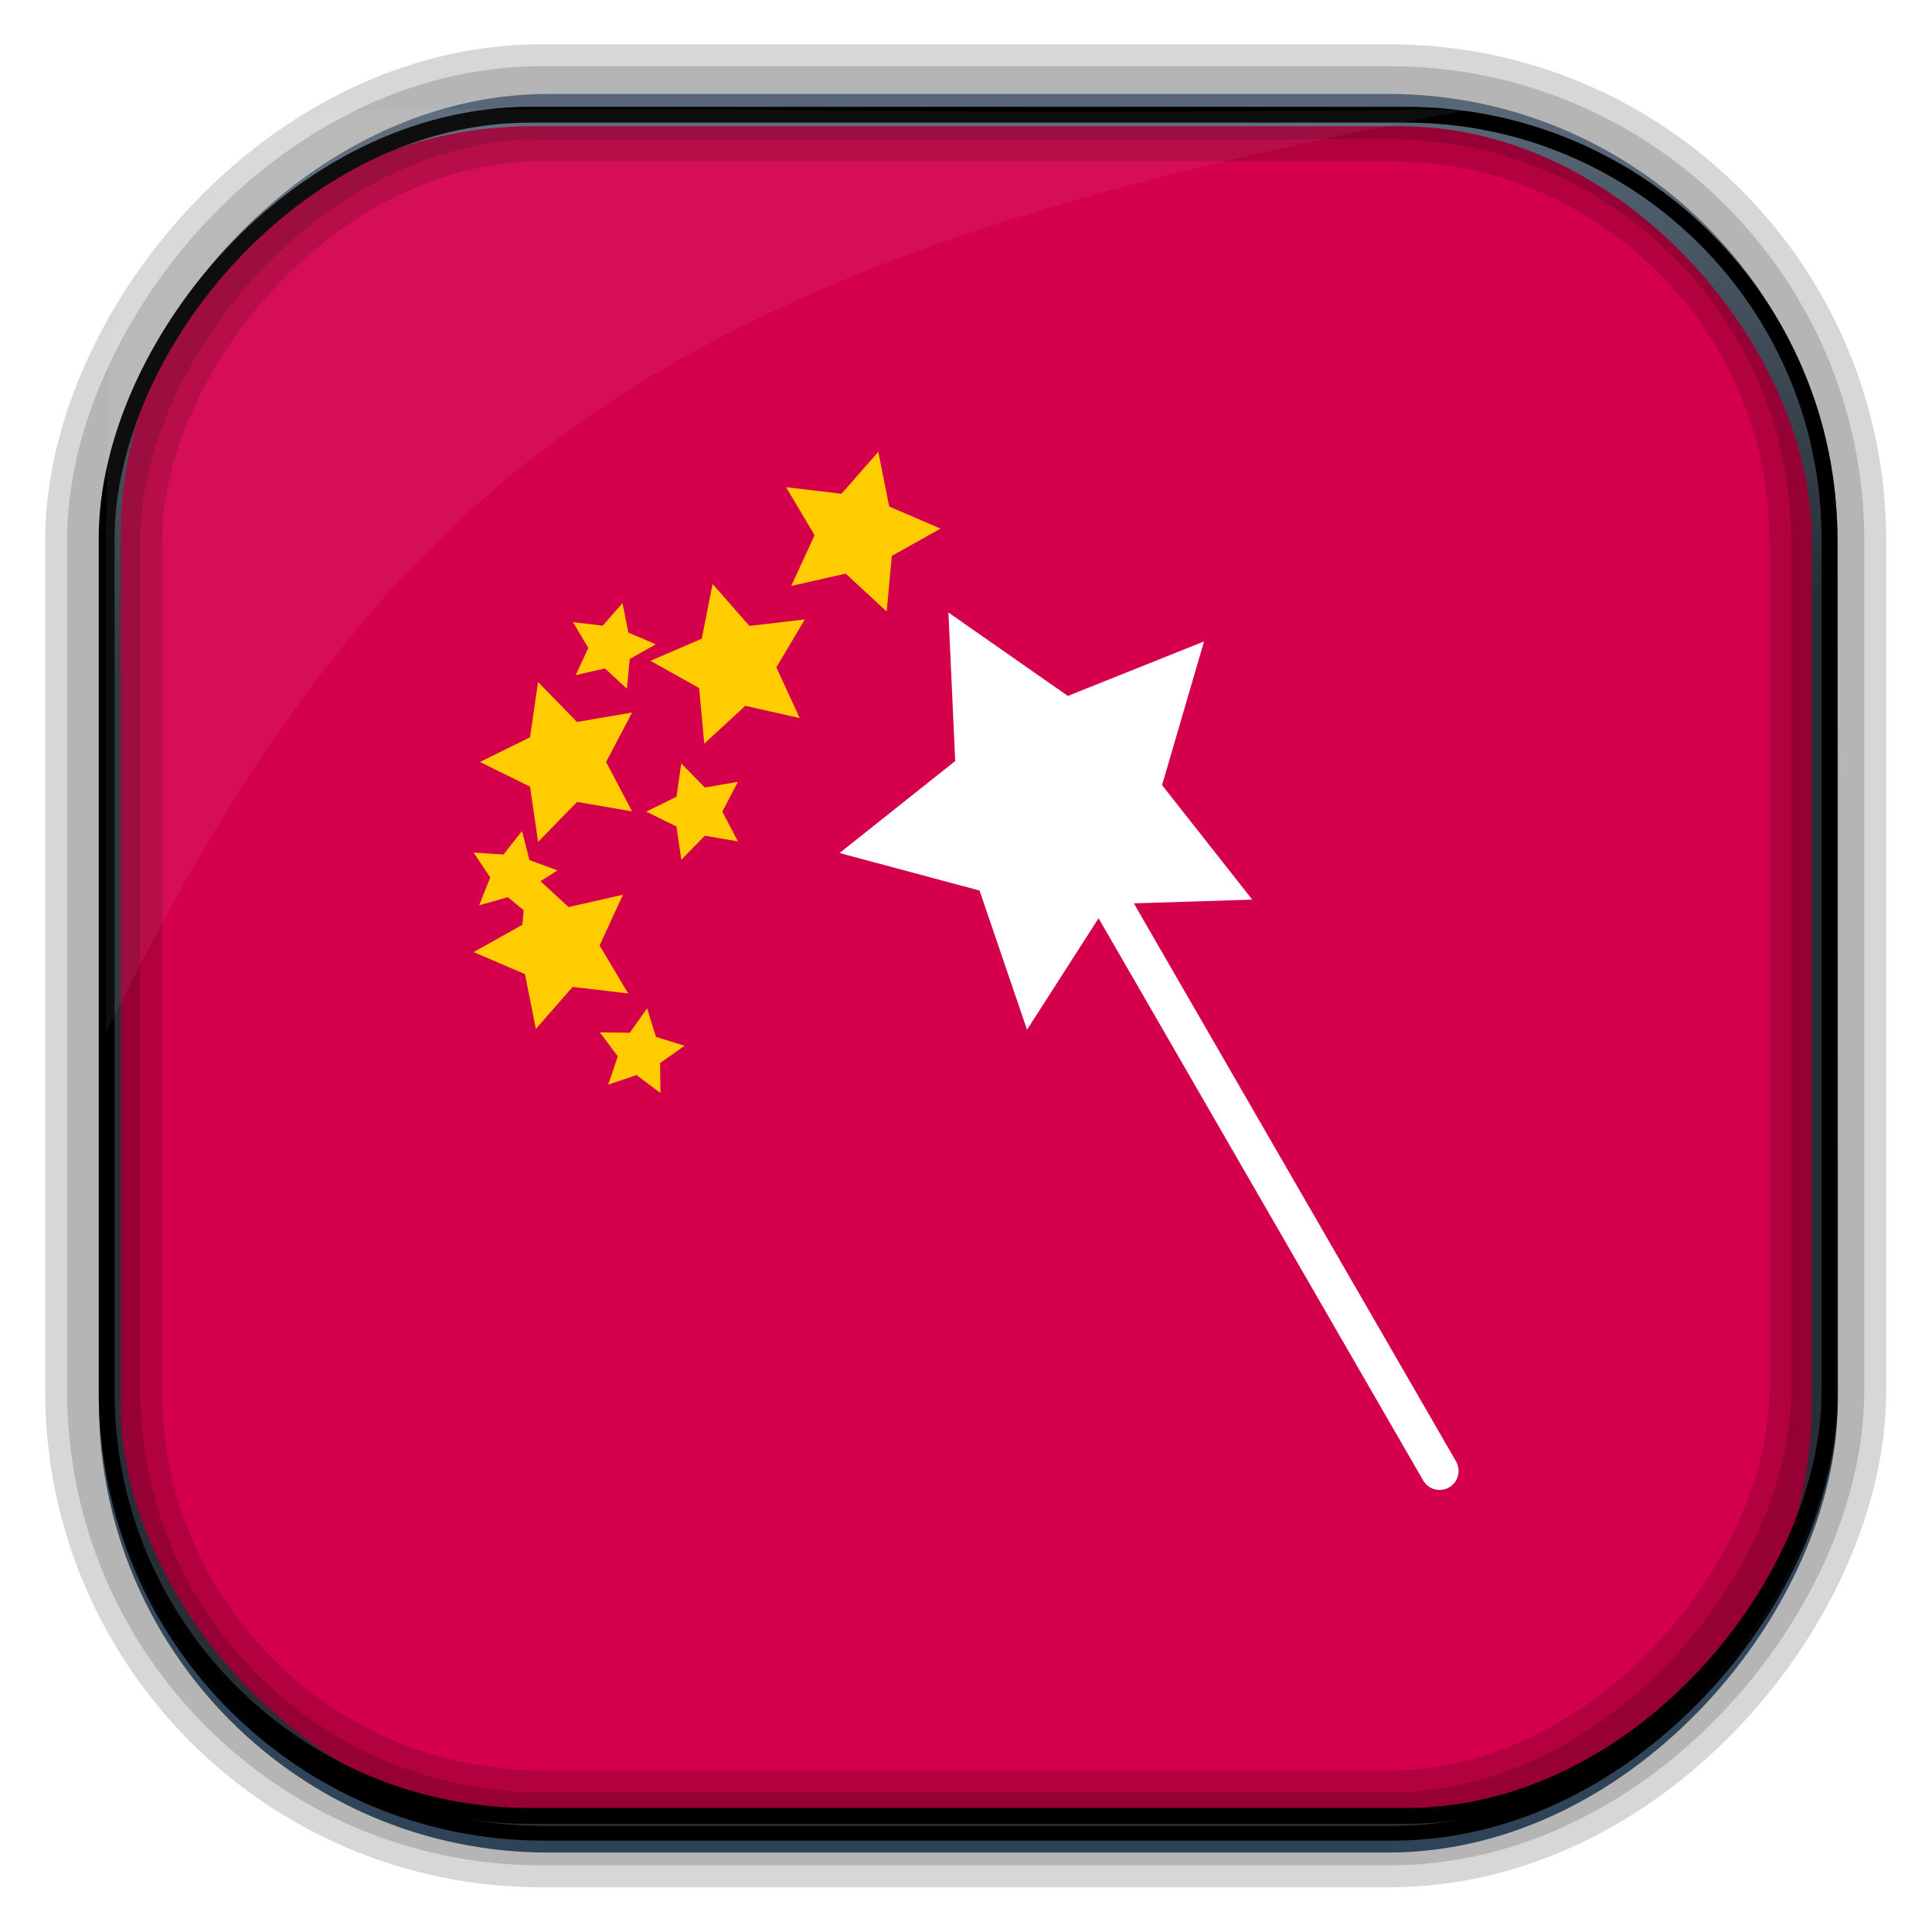 <?xml version="1.0" encoding="UTF-8" standalone="no"?>
<!-- Created with Inkscape (http://www.inkscape.org/) -->
<svg id="svg3449" xmlns:rdf="http://www.w3.org/1999/02/22-rdf-syntax-ns#" xmlns="http://www.w3.org/2000/svg" height="128" width="128" version="1.0" xmlns:cc="http://creativecommons.org/ns#" xmlns:xlink="http://www.w3.org/1999/xlink" xmlns:dc="http://purl.org/dc/elements/1.1/">
 <defs id="defs3451">
  <linearGradient id="linearGradient3514" y2="-9.103" gradientUnits="userSpaceOnUse" x2="66.492" gradientTransform="matrix(.968 0 0 .979 2.179 .166)" y1="-42.638" x1="67.952">
   <stop id="stop4620" style="stop-color:#37414b" offset="0"/>
   <stop id="stop4622" style="stop-color:#37414b;stop-opacity:0" offset="1"/>
  </linearGradient>
  <linearGradient id="linearGradient3516" y2="-11.847" gradientUnits="userSpaceOnUse" x2="58.98" gradientTransform="matrix(.968 0 0 .979 2.179 .166)" y1="-118.55" x1="57.173">
   <stop id="stop4596" offset="0"/>
   <stop id="stop4598" style="stop-opacity:0" offset="1"/>
  </linearGradient>
  <linearGradient id="linearGradient3519" y2="50.369" gradientUnits="userSpaceOnUse" x2="76.558" gradientTransform="matrix(.968 0 0 .979 3.242 -129.19)" y1="13.164" x1="76.558">
   <stop id="stop3392" style="stop-color:#425e7b" offset="0"/>
   <stop id="stop3394" style="stop-color:#7a91a7" offset="1"/>
  </linearGradient>
  <linearGradient id="linearGradient3521" y2="-8.74" gradientUnits="userSpaceOnUse" x2="60.217" gradientTransform="matrix(.968 0 0 .979 2.179 .166)" y1="-123.72" x1="60.395">
   <stop id="stop3392-4-8" style="stop-color:#425e7b" offset="0"/>
   <stop id="stop3394-8-0" style="stop-color:#7a91a7" offset="1"/>
  </linearGradient>
  <linearGradient id="linearGradient4326-3" y2="7.016" gradientUnits="userSpaceOnUse" y1="92.54" gradientTransform="matrix(1.006 0 0 .994 -18.086 54.302)" x2="45.448" x1="45.448">
   <stop id="stop3750-77-4" offset="0"/>
   <stop id="stop3752-4-7" style="stop-opacity:.588" offset="1"/>
  </linearGradient>
  <filter id="filter3174-16-2" color-interpolation-filters="sRGB">
   <feGaussianBlur id="feGaussianBlur3176-5-4" stdDeviation="1.71"/>
  </filter>
  <linearGradient id="linearGradient3904-7" y2="7.016" gradientUnits="userSpaceOnUse" y1="92.54" gradientTransform="matrix(1.006 0 0 .994 -156.15 .801)" x2="45.448" x1="45.448">
   <stop id="stop3750-84-9" offset="0"/>
   <stop id="stop3752-3-9" style="stop-opacity:.588" offset="1"/>
  </linearGradient>
  <filter id="filter3174-5-0" color-interpolation-filters="sRGB">
   <feGaussianBlur id="feGaussianBlur3176-94-4" stdDeviation="1.71"/>
  </filter>
  <linearGradient id="linearGradient16955-6" y2="7.016" gradientUnits="userSpaceOnUse" y1="92.54" gradientTransform="matrix(1.006 0 0 .994 -207.46 -7.602)" x2="45.448" x1="45.448">
   <stop id="stop3750-5-2" offset="0"/>
   <stop id="stop3752-25-2" style="stop-opacity:.588" offset="1"/>
  </linearGradient>
  <filter id="filter3174-7-7" color-interpolation-filters="sRGB">
   <feGaussianBlur id="feGaussianBlur3176-34-3" stdDeviation="1.71"/>
  </filter>
  <linearGradient id="linearGradient7720-4" y2="7.016" gradientUnits="userSpaceOnUse" y1="92.54" gradientTransform="matrix(1.006 0 0 .994 75.661 -1.5)" x2="45.448" x1="45.448">
   <stop id="stop3750-4-1" offset="0"/>
   <stop id="stop3752-6-7" style="stop-opacity:.588" offset="1"/>
  </linearGradient>
  <filter id="filter3174-3-0" color-interpolation-filters="sRGB">
   <feGaussianBlur id="feGaussianBlur3176-3-0" stdDeviation="1.71"/>
  </filter>
  <linearGradient id="linearGradient6422-6" y2="7.016" gradientUnits="userSpaceOnUse" y1="92.54" gradientTransform="matrix(1.006 0 0 .994 158.64 4.602)" x2="45.448" x1="45.448">
   <stop id="stop3750-58" offset="0"/>
   <stop id="stop3752-14" style="stop-opacity:.588" offset="1"/>
  </linearGradient>
  <filter id="filter3174-9" color-interpolation-filters="sRGB">
   <feGaussianBlur id="feGaussianBlur3176-11" stdDeviation="1.71"/>
  </filter>
 </defs>
 <rect id="rect892" style="stroke:url(#linearGradient3521);stroke-width:.974;fill:url(#linearGradient3519)" transform="scale(1,-1)" ry="29.296" height="115.54" width="114.22" y="-122.25" x="7.039"/>
 <rect id="rect892-2" style="stroke:url(#linearGradient3516);stroke-width:.974;fill:url(#linearGradient3514)" transform="scale(1,-1)" ry="28.993" height="114.35" width="114.22" y="-121.46" x="7.06"/>
 <g id="layer1-7" transform="matrix(2.564 0 0 2.564 2.474 -2572.3)">
  <rect id="rect849" style="fill:#d4004b" ry="10.607" height="43.689" width="43.689" y="1006.5" x="2.155"/>
  <g id="g969" transform="translate(-3.789 -.333)">
   <path id="rect946" style="fill:#fff" d="m27.331 1019.4 0.175 3.835-2.989 2.377 3.618 0.969 1.227 3.596 1.849-2.88 8.387 14.527c0.136 0.235 0.435 0.315 0.67 0.179 0.235-0.136 0.315-0.435 0.18-0.67l-8.326-14.421 3.06-0.096-2.331-2.959 1.085-3.713-3.519 1.409-3.085-2.155z"/>
   <path id="path953" style="fill:#fc0" transform="translate(3.662 1004.7)" d="m13.009 25.456-0.282-1.415-1.325-0.57 1.258-0.705 0.132-1.437 1.06 0.979 1.407-0.318-0.604 1.31 0.737 1.24-1.433-0.169z"/>
   <path id="path955" style="fill:#fc0" d="m13.009 25.456-0.282-1.415-1.325-0.57 1.258-0.705 0.132-1.437 1.06 0.979 1.407-0.318-0.604 1.31 0.737 1.24-1.433-0.169z" transform="matrix(.464 .268 -.268 .464 19.325 1016.3)"/>
   <path id="path957" style="fill:#fc0" d="m13.009 25.456-0.282-1.415-1.325-0.57 1.258-0.705 0.132-1.437 1.06 0.979 1.407-0.318-0.604 1.31 0.737 1.24-1.433-0.169z" transform="matrix(.259 .966 -.966 .259 36.447 1004.1)"/>
   <path id="path959" style="fill:#fc0" transform="matrix(-.139 .518 -.518 -.139 30.056 1022.4)" d="m13.009 25.456-0.282-1.415-1.325-0.57 1.258-0.705 0.132-1.437 1.06 0.979 1.407-0.318-0.604 1.31 0.737 1.24-1.433-0.169z"/>
   <path id="path961" style="fill:#fc0" transform="matrix(-.866 0.5 -0.5 -.866 45.231 1034.2)" d="m13.009 25.456-0.282-1.415-1.325-0.57 1.258-0.705 0.132-1.437 1.06 0.979 1.407-0.318-0.604 1.31 0.737 1.24-1.433-0.169z"/>
   <path id="path963" style="fill:#fc0" d="m13.009 25.456-0.282-1.415-1.325-0.57 1.258-0.705 0.132-1.437 1.06 0.979 1.407-0.318-0.604 1.31 0.737 1.24-1.433-0.169z" transform="matrix(-.536 0 0 -.536 25.881 1032.8)"/>
   <path id="path965" style="fill:#fc0" d="m13.009 25.456-0.282-1.415-1.325-0.57 1.258-0.705 0.132-1.437 1.06 0.979 1.407-0.318-0.604 1.31 0.737 1.24-1.433-0.169z" transform="matrix(-1 0 0 -1 38.528 1040.7)"/>
   <path id="path967" style="fill:#fc0" transform="matrix(0.156 .582 -.582 0.156 32.31 1013)" d="m13.009 25.456-0.282-1.415-1.325-0.57 1.258-0.705 0.132-1.437 1.06 0.979 1.407-0.318-0.604 1.31 0.737 1.24-1.433-0.169z"/>
  </g>
 </g>
 <rect id="rect892-2-7-8" style="opacity:.159;stroke:#000;stroke-width:4.845;fill:none" transform="scale(1,-1)" ry="28.993" height="114.35" width="114.22" y="-121.16" x="6.869"/>
 <rect id="rect892-2-7-1" style="opacity:.159;stroke:#000;stroke-width:7.751;fill:none" transform="scale(1,-1)" ry="28.993" height="114.35" width="114.22" y="-121.16" x="6.869"/>
 <rect id="rect892-2-7-2-9" ry="28.067" style="stroke:#000;stroke-width:1.049;fill:none" transform="scale(1,-1)" height="112.71" width="114.14" y="-120.31" x="7.065"/>
 <path id="path1187" style="fill:#fff;fill-opacity:.057" d="m33.017 7.232c-23.707 0-26.027 0.674-25.93 26.295-0.043 0.716-0.077 1.444-0.077 2.173v32.76c18.67-38.321 38.34-51.497 90.374-61.179-0.225-0.026-0.46-0.03-0.691-0.03-41.576 0.387-25.652-0.019-63.676-0.019z"/>
 <rect id="rect3745" style="opacity:.9;filter:url(#filter3174-9);display:none;fill:url(#linearGradient6422-6)" transform="matrix(2.333 0 0 2.333 8 8)" rx="6" ry="6" height="85" width="86" y="11.602" x="163.64"/>
 <rect id="rect3745-9" style="opacity:.9;filter:url(#filter3174-3-0);display:none;fill:url(#linearGradient7720-4)" transform="matrix(2.333 0 0 2.333 8 8)" rx="6" ry="6" height="85" width="86" y="5.5" x="80.661"/>
 <rect id="rect3745-3" style="opacity:.9;filter:url(#filter3174-7-7);display:none;fill:url(#linearGradient16955-6)" transform="matrix(2.333 0 0 2.333 8 8)" rx="6" ry="6" height="85" width="86" y="-.602" x="-202.46"/>
 <rect id="rect3745-97" style="opacity:.9;filter:url(#filter3174-5-0);display:none;fill:url(#linearGradient3904-7)" transform="matrix(2.333 0 0 2.333 8 8)" rx="6" ry="6" height="85" width="86" y="7.801" x="-151.15"/>
 <rect id="rect3745-5" style="opacity:.9;filter:url(#filter3174-16-2);display:none;fill:url(#linearGradient4326-3)" transform="matrix(2.333 0 0 2.333 8 8)" rx="6" ry="6" height="85" width="86" y="61.302" x="-13.086"/>
</svg>
